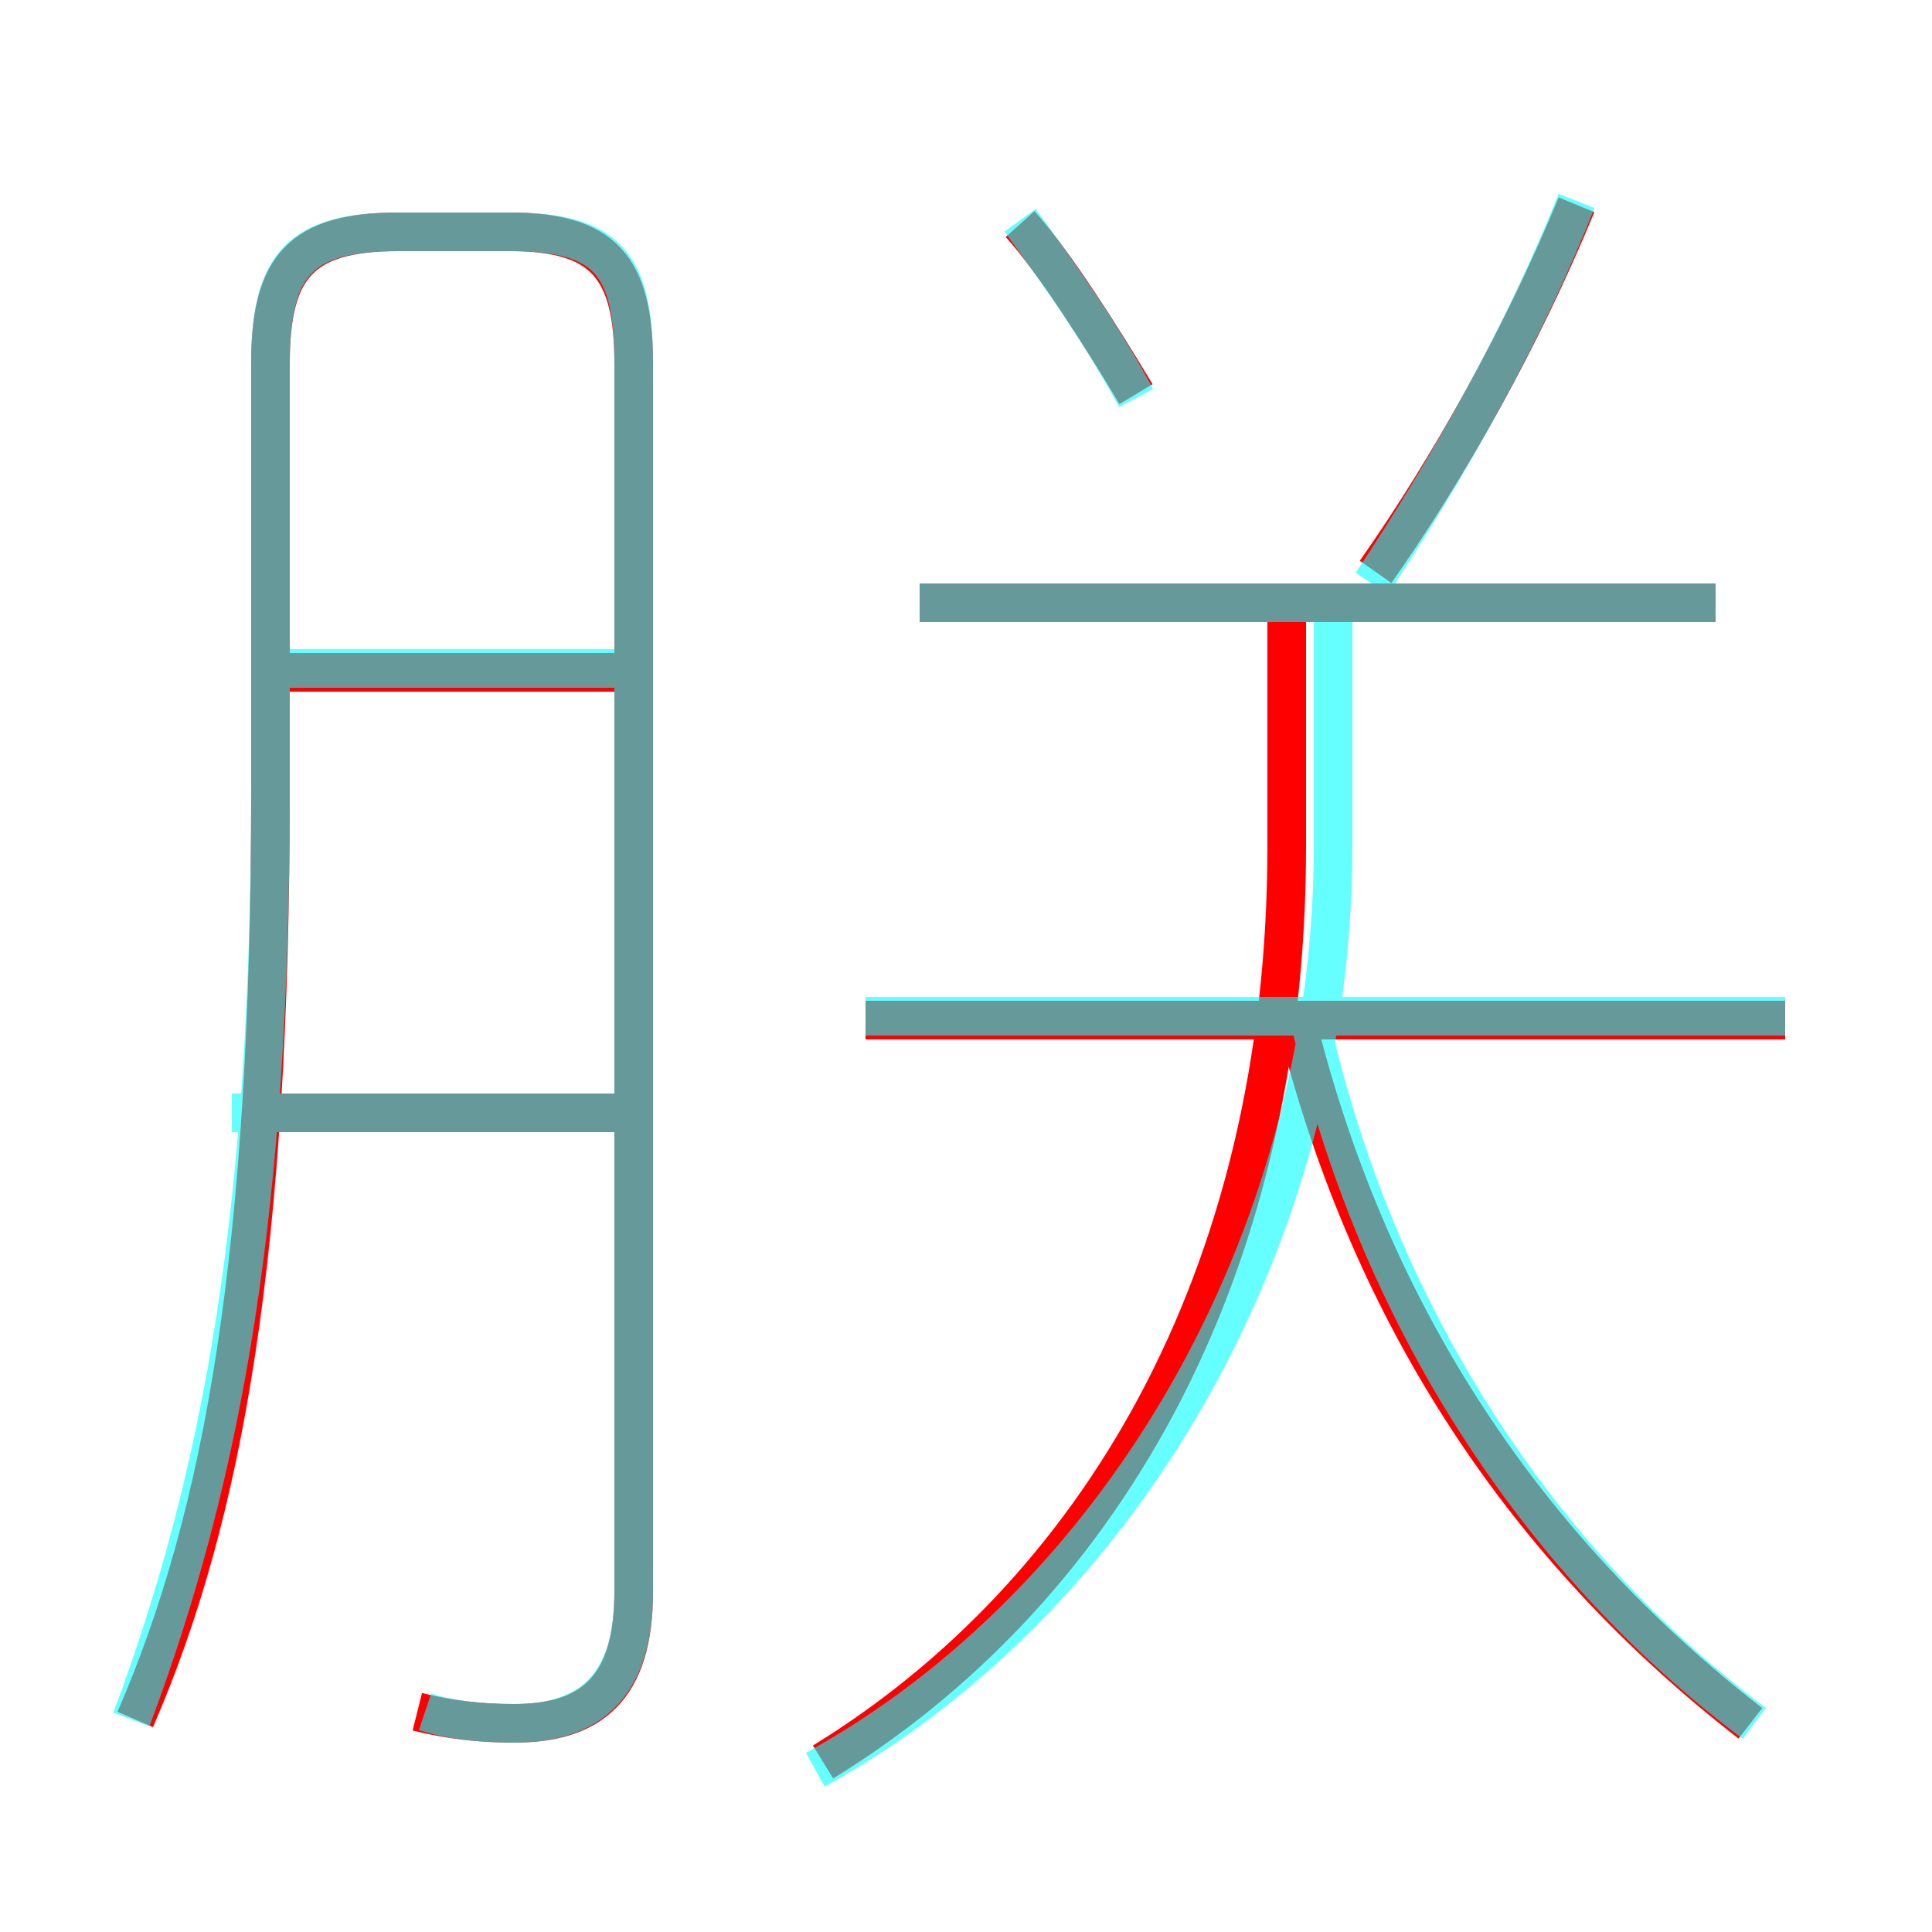 <?xml version='1.0' encoding='utf8'?>
<svg viewBox="0.0 -6.0 50.0 50.0" version="1.1" xmlns="http://www.w3.org/2000/svg">
<rect x="0.0" y="-6.0" width="50.0" height="50.0" fill="#333333" stroke="none"/>
<rect x="-1000" y="-1000" width="2000" height="2000" stroke="white" fill="white"/>
<g style="fill:none;stroke:rgba(255, 0, 0, 1);  stroke-width:1"><path d="M 10.8 0.3 C 11.6 0.5 12.4 0.6 13.3 0.6 C 15.3 0.6 16.4 -0.3 16.4 -2.8 L 16.4 -34.6 C 16.4 -37.1 15.6 -38.0 13.2 -38.0 L 10.3 -38.0 C 7.8 -38.0 7.0 -37.1 7.0 -34.6 L 7.0 -23.6 C 7.0 -11.6 5.8 -4.8 3.5 0.5 M 15.9 -15.2 L 6.5 -15.2 M 15.9 -26.6 L 6.8 -26.6 M 21.3 1.6 C 28.3 -2.7 33.3 -10.8 33.3 -22.1 L 33.3 -28.1 M 45.3 0.6 C 39.5 -3.9 35.5 -9.9 33.6 -17.4 M 46.2 -17.6 L 22.4 -17.6 M 44.4 -28.4 L 23.8 -28.4 M 29.4 -33.8 C 28.5 -35.3 27.3 -37.2 26.4 -38.2 M 35.6 -29.2 C 37.5 -31.9 39.4 -35.3 40.8 -38.7" transform="translate(0.0 38.0)" />
</g>
<g style="fill:none;stroke:rgba(0, 255, 255, 0.6);  stroke-width:1">
<path d="M 11.0 0.3 C 11.6 0.5 12.4 0.6 13.3 0.6 C 15.3 0.6 16.4 -0.4 16.4 -2.8 L 16.4 -34.6 C 16.4 -37.2 15.7 -38.0 13.2 -38.0 L 10.3 -38.0 C 7.8 -38.0 7.0 -37.2 7.0 -34.6 L 7.0 -23.6 C 7.0 -12.8 5.8 -5.9 3.4 0.5 M 15.9 -15.2 L 6.0 -15.2 M 21.1 1.8 C 28.9 -2.5 34.5 -11.8 34.5 -22.1 L 34.5 -28.1 M 15.9 -26.7 L 6.8 -26.7 M 45.4 0.6 C 39.8 -3.6 35.6 -10.0 33.9 -17.6 M 46.2 -17.7 L 22.4 -17.7 M 44.4 -28.4 L 23.8 -28.4 M 29.4 -33.7 C 28.5 -35.4 27.2 -37.2 26.4 -38.3 M 35.5 -28.9 C 37.5 -31.9 39.5 -35.5 40.8 -38.8" transform="translate(0.0 38.0)" />
</g>
</svg>